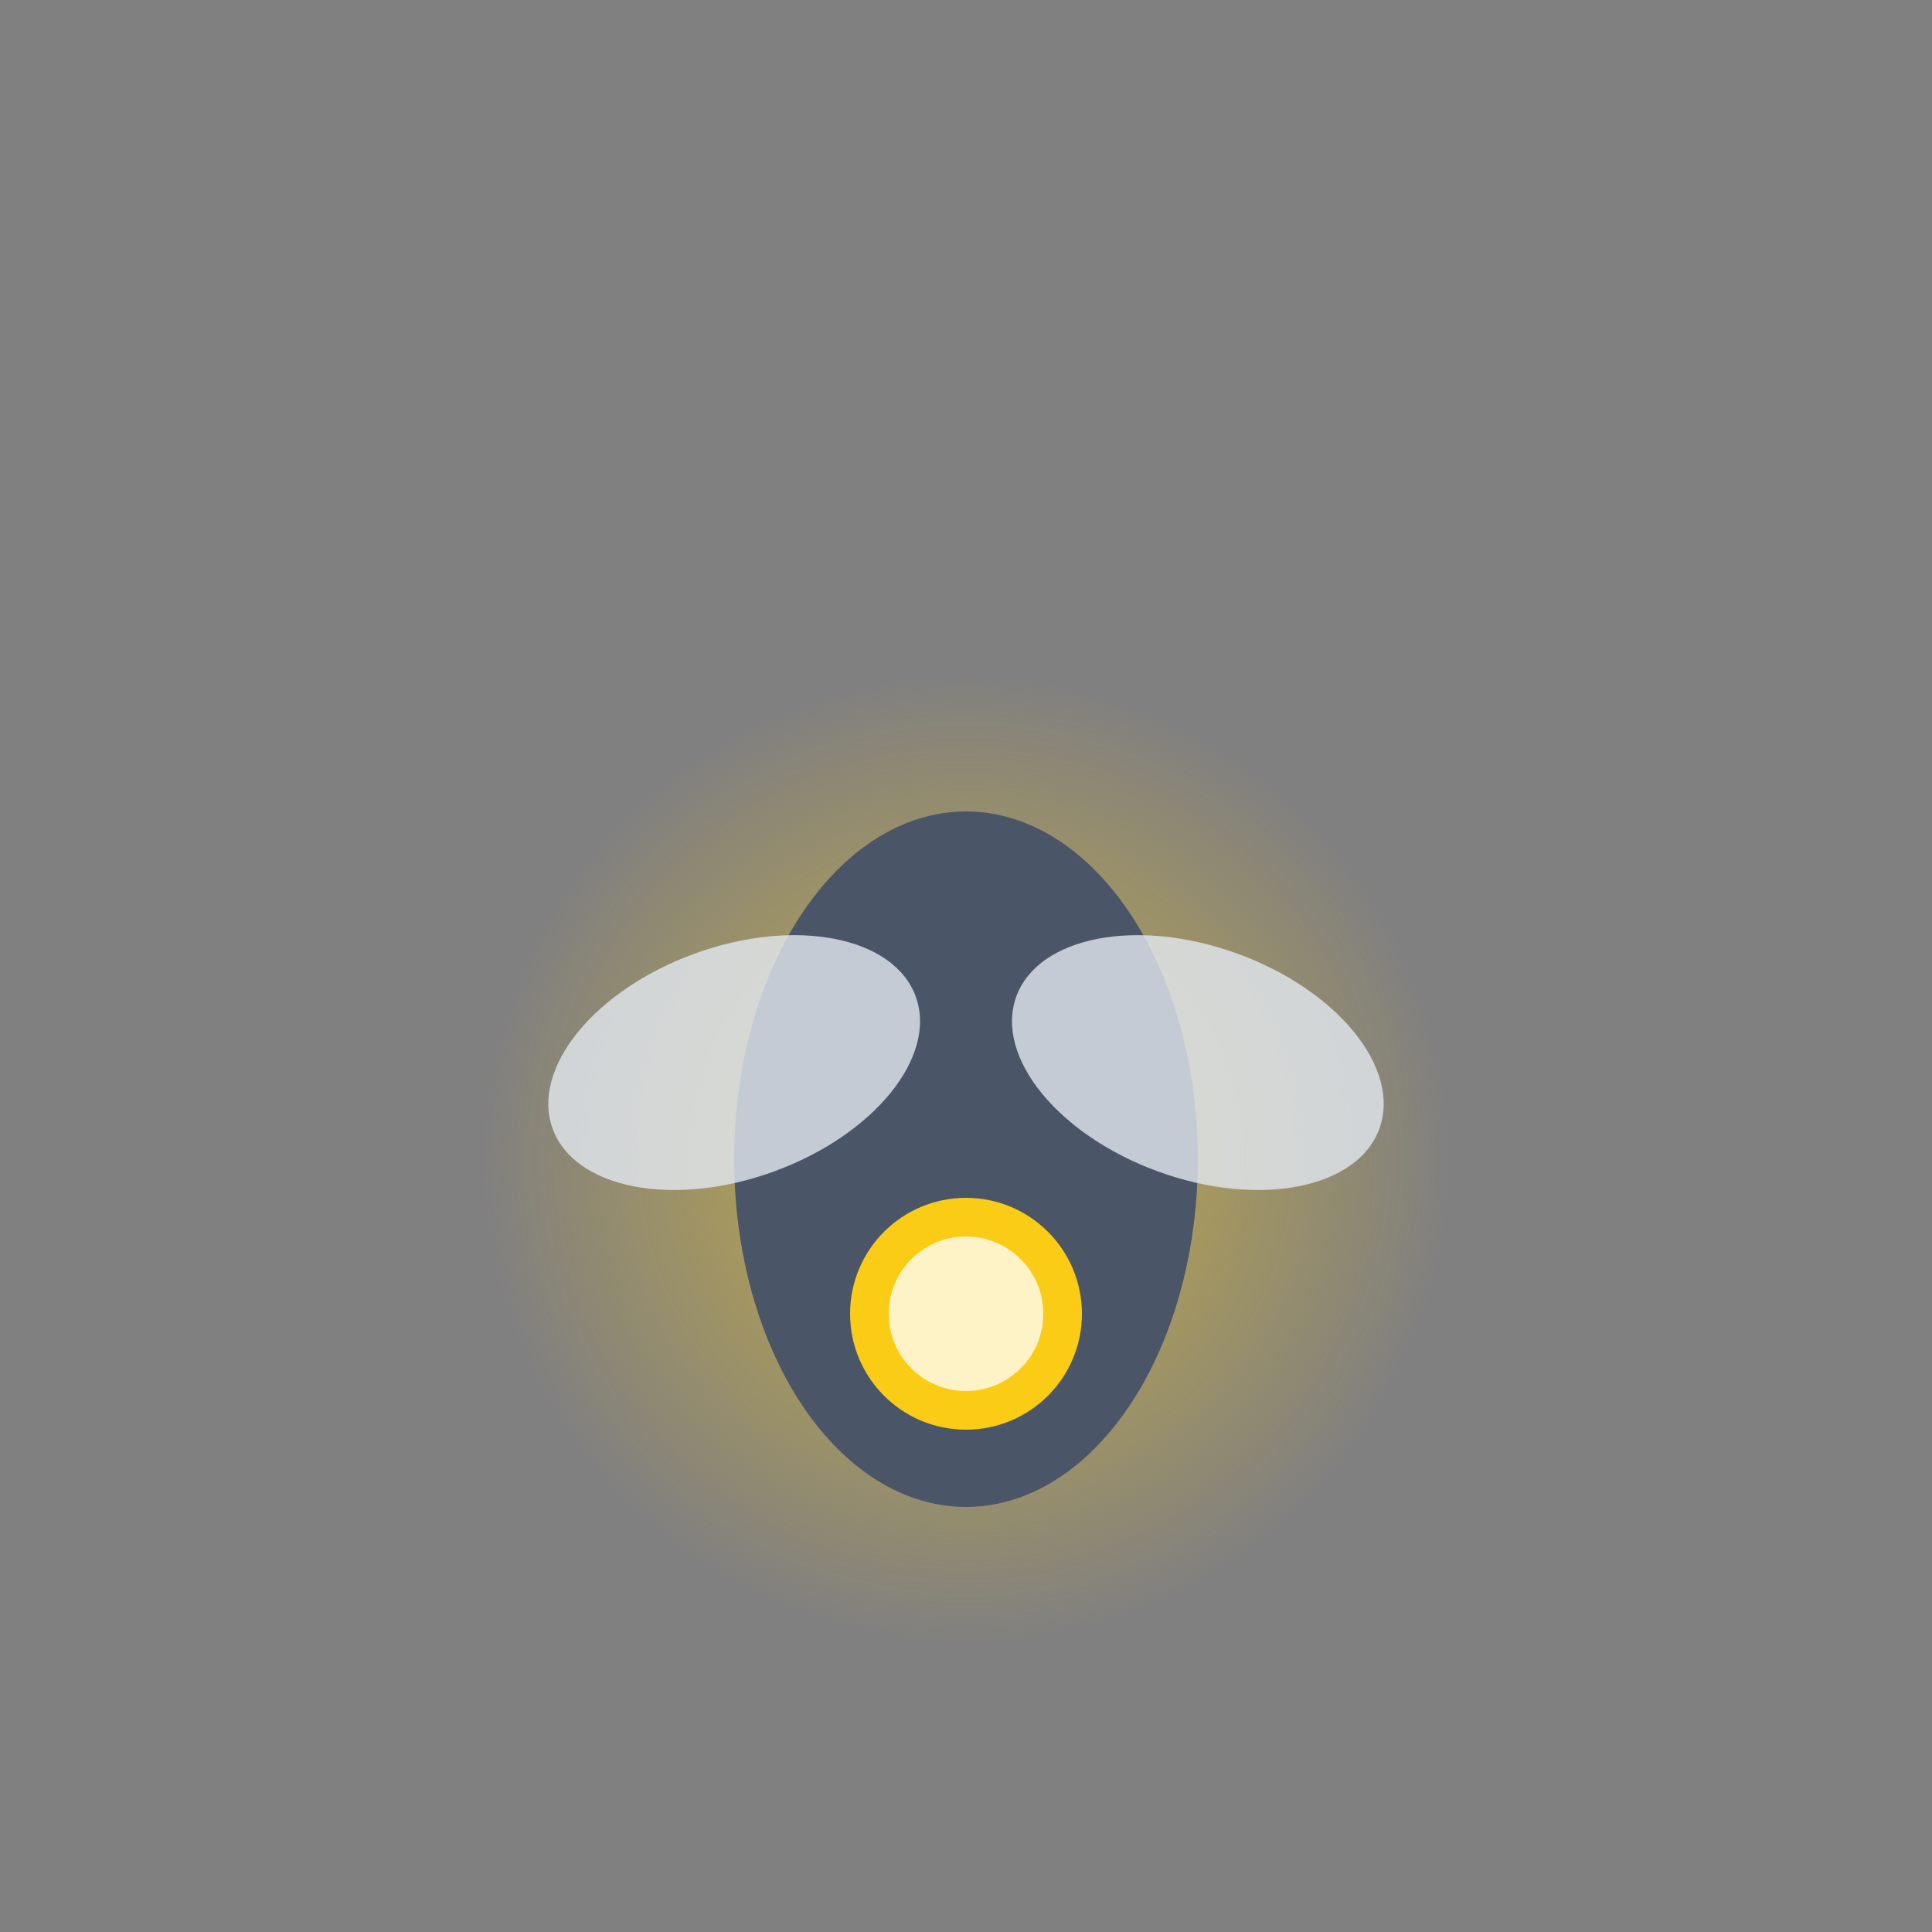 <svg xmlns="http://www.w3.org/2000/svg" viewBox="0 0 100 100">
  <rect x="0" y="0" width="100" height="100" fill="#808080" stroke="none"/>
  <defs>
    <radialGradient id="glow" cx="50%" cy="50%" r="50%">
      <stop offset="0%" stop-color="#facc15" stop-opacity="1"/>
      <stop offset="100%" stop-color="#facc15" stop-opacity="0"/>
    </radialGradient>
  </defs>
  <!-- Glow effect -->
  <circle cx="50" cy="60" r="25" fill="url(#glow)" opacity="0.6"/>
  <!-- Body -->
  <ellipse cx="50" cy="60" rx="12" ry="18" fill="#4a5568"/>
  <!-- Wings -->
  <ellipse cx="38" cy="55" rx="10" ry="6" fill="#e2e8f0" opacity="0.8" transform="rotate(-20 38 55)"/>
  <ellipse cx="62" cy="55" rx="10" ry="6" fill="#e2e8f0" opacity="0.8" transform="rotate(20 62 55)"/>
  <!-- Light -->
  <circle cx="50" cy="68" r="6" fill="#facc15"/>
  <circle cx="50" cy="68" r="4" fill="#fef3c7"/>
</svg>
